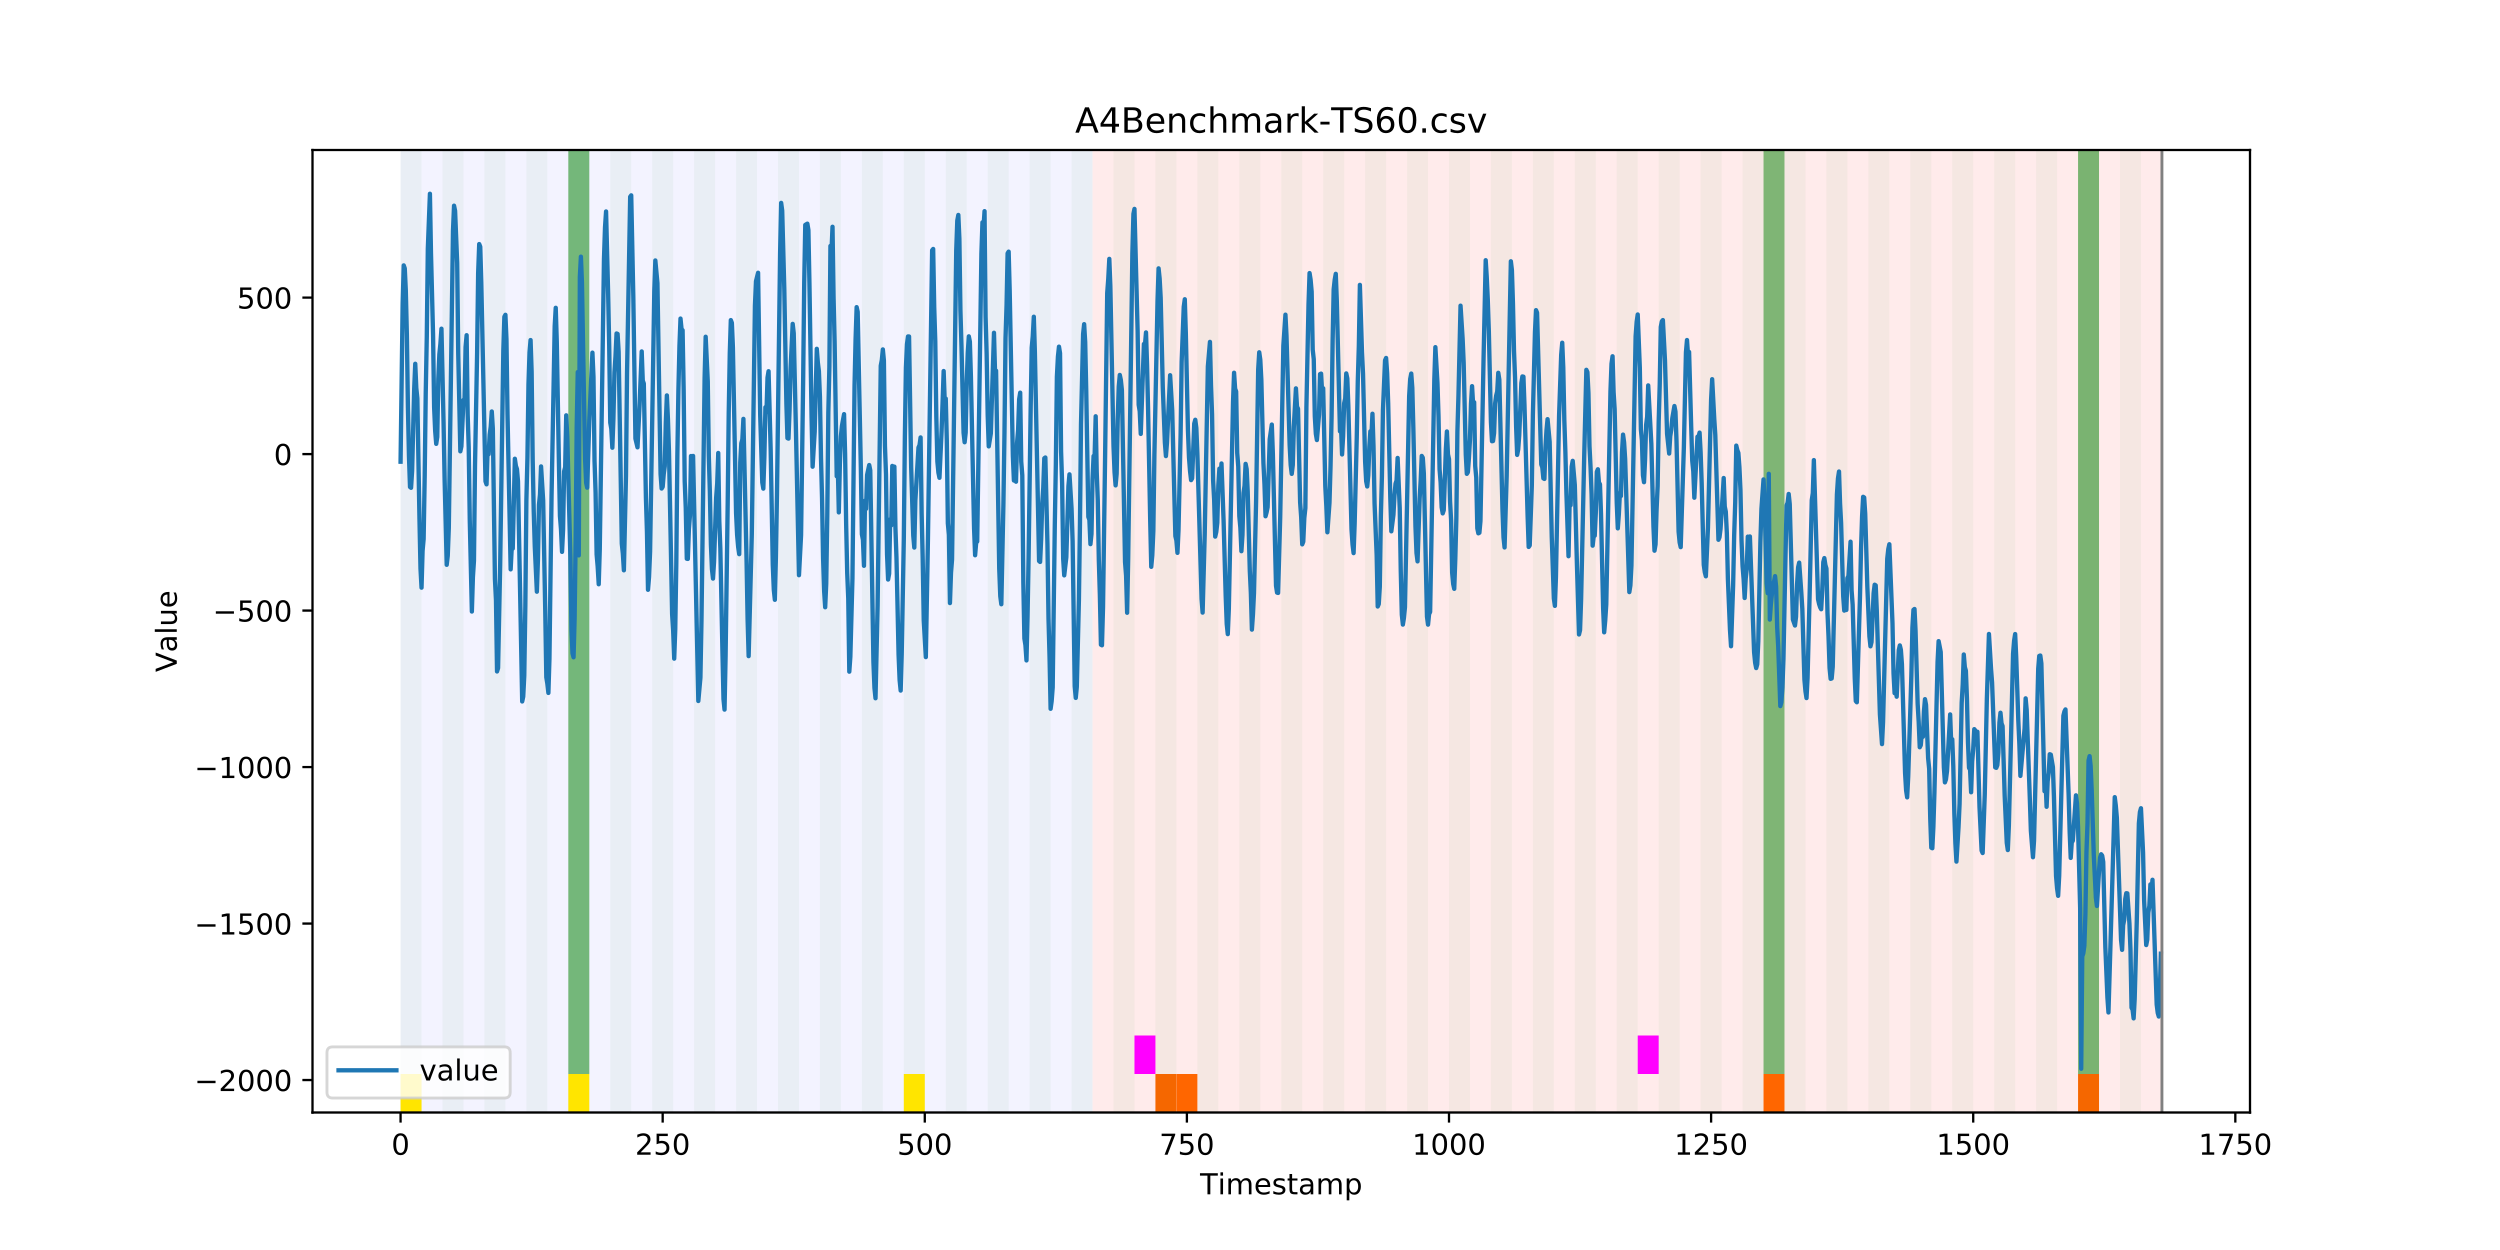 <?xml version="1.0" encoding="utf-8" standalone="no"?>
<!DOCTYPE svg PUBLIC "-//W3C//DTD SVG 1.1//EN"
  "http://www.w3.org/Graphics/SVG/1.1/DTD/svg11.dtd">
<!-- Created with matplotlib (https://matplotlib.org/) -->
<svg height="432pt" version="1.1" viewBox="0 0 864 432" width="864pt" xmlns="http://www.w3.org/2000/svg" xmlns:xlink="http://www.w3.org/1999/xlink">
 <defs>
  <style type="text/css">
*{stroke-linecap:butt;stroke-linejoin:round;}
  </style>
 </defs>
 <g id="figure_1">
  <g id="patch_1">
   <path d="M 0 432 
L 864 432 
L 864 0 
L 0 0 
z
" style="fill:#ffffff;"/>
  </g>
  <g id="axes_1">
   <g id="patch_2">
    <path d="M 108 384.48 
L 777.6 384.48 
L 777.6 51.84 
L 108 51.84 
z
" style="fill:#ffffff;"/>
   </g>
   <g id="patch_3">
    <path clip-path="url(#pae888ecc89)" d="M 138.436 384.48 
L 138.436 51.84 
L 377.579 51.84 
L 377.579 384.48 
z
" style="fill:#0000ff;opacity:0.05;"/>
   </g>
   <g id="patch_4">
    <path clip-path="url(#pae888ecc89)" d="M 377.579 384.48 
L 377.579 51.84 
L 747.164 51.84 
L 747.164 384.48 
z
" style="fill:#ff0000;opacity:0.08;"/>
   </g>
   <g id="patch_5">
    <path clip-path="url(#pae888ecc89)" d="M 138.436 384.48 
L 138.436 51.84 
L 145.683 51.84 
L 145.683 384.48 
z
" style="fill:#008000;opacity:0.04;"/>
   </g>
   <g id="patch_6">
    <path clip-path="url(#pae888ecc89)" d="M 138.436 384.48 
L 138.436 371.174 
L 145.683 371.174 
L 145.683 384.48 
z
" style="fill:#ffe500;"/>
   </g>
   <g id="patch_7">
    <path clip-path="url(#pae888ecc89)" d="M 152.93 384.48 
L 152.93 51.84 
L 160.177 51.84 
L 160.177 384.48 
z
" style="fill:#008000;opacity:0.04;"/>
   </g>
   <g id="patch_8">
    <path clip-path="url(#pae888ecc89)" d="M 399.319 384.48 
L 399.319 371.174 
L 406.566 371.174 
L 406.566 384.48 
z
" style="fill:#ff6600;"/>
   </g>
   <g id="patch_9">
    <path clip-path="url(#pae888ecc89)" d="M 167.423 384.48 
L 167.423 51.84 
L 174.67 51.84 
L 174.67 384.48 
z
" style="fill:#008000;opacity:0.04;"/>
   </g>
   <g id="patch_10">
    <path clip-path="url(#pae888ecc89)" d="M 406.566 384.48 
L 406.566 371.174 
L 413.813 371.174 
L 413.813 384.48 
z
" style="fill:#ff6600;"/>
   </g>
   <g id="patch_11">
    <path clip-path="url(#pae888ecc89)" d="M 181.917 384.48 
L 181.917 51.84 
L 189.164 51.84 
L 189.164 384.48 
z
" style="fill:#008000;opacity:0.04;"/>
   </g>
   <g id="patch_12">
    <path clip-path="url(#pae888ecc89)" d="M 196.41 384.48 
L 196.41 51.84 
L 203.657 51.84 
L 203.657 384.48 
z
" style="fill:#008000;opacity:0.04;"/>
   </g>
   <g id="patch_13">
    <path clip-path="url(#pae888ecc89)" d="M 196.41 371.174 
L 196.41 51.84 
L 203.657 51.84 
L 203.657 371.174 
z
" style="fill:#008000;opacity:0.5;"/>
   </g>
   <g id="patch_14">
    <path clip-path="url(#pae888ecc89)" d="M 196.41 384.48 
L 196.41 371.174 
L 203.657 371.174 
L 203.657 384.48 
z
" style="fill:#ffe500;"/>
   </g>
   <g id="patch_15">
    <path clip-path="url(#pae888ecc89)" d="M 210.904 384.48 
L 210.904 51.84 
L 218.151 51.84 
L 218.151 384.48 
z
" style="fill:#008000;opacity:0.04;"/>
   </g>
   <g id="patch_16">
    <path clip-path="url(#pae888ecc89)" d="M 225.397 384.48 
L 225.397 51.84 
L 232.644 51.84 
L 232.644 384.48 
z
" style="fill:#008000;opacity:0.04;"/>
   </g>
   <g id="patch_17">
    <path clip-path="url(#pae888ecc89)" d="M 239.891 384.48 
L 239.891 51.84 
L 247.138 51.84 
L 247.138 384.48 
z
" style="fill:#008000;opacity:0.04;"/>
   </g>
   <g id="patch_18">
    <path clip-path="url(#pae888ecc89)" d="M 254.384 384.48 
L 254.384 51.84 
L 261.631 51.84 
L 261.631 384.48 
z
" style="fill:#008000;opacity:0.04;"/>
   </g>
   <g id="patch_19">
    <path clip-path="url(#pae888ecc89)" d="M 268.878 384.48 
L 268.878 51.84 
L 276.125 51.84 
L 276.125 384.48 
z
" style="fill:#008000;opacity:0.04;"/>
   </g>
   <g id="patch_20">
    <path clip-path="url(#pae888ecc89)" d="M 283.371 384.48 
L 283.371 51.84 
L 290.618 51.84 
L 290.618 384.48 
z
" style="fill:#008000;opacity:0.04;"/>
   </g>
   <g id="patch_21">
    <path clip-path="url(#pae888ecc89)" d="M 297.865 384.48 
L 297.865 51.84 
L 305.112 51.84 
L 305.112 384.48 
z
" style="fill:#008000;opacity:0.04;"/>
   </g>
   <g id="patch_22">
    <path clip-path="url(#pae888ecc89)" d="M 312.358 384.48 
L 312.358 51.84 
L 319.605 51.84 
L 319.605 384.48 
z
" style="fill:#008000;opacity:0.04;"/>
   </g>
   <g id="patch_23">
    <path clip-path="url(#pae888ecc89)" d="M 312.358 384.48 
L 312.358 371.174 
L 319.605 371.174 
L 319.605 384.48 
z
" style="fill:#ffe500;"/>
   </g>
   <g id="patch_24">
    <path clip-path="url(#pae888ecc89)" d="M 326.852 384.48 
L 326.852 51.84 
L 334.099 51.84 
L 334.099 384.48 
z
" style="fill:#008000;opacity:0.04;"/>
   </g>
   <g id="patch_25">
    <path clip-path="url(#pae888ecc89)" d="M 341.345 384.48 
L 341.345 51.84 
L 348.592 51.84 
L 348.592 384.48 
z
" style="fill:#008000;opacity:0.04;"/>
   </g>
   <g id="patch_26">
    <path clip-path="url(#pae888ecc89)" d="M 355.839 384.48 
L 355.839 51.84 
L 363.086 51.84 
L 363.086 384.48 
z
" style="fill:#008000;opacity:0.04;"/>
   </g>
   <g id="patch_27">
    <path clip-path="url(#pae888ecc89)" d="M 370.332 384.48 
L 370.332 51.84 
L 377.579 51.84 
L 377.579 384.48 
z
" style="fill:#008000;opacity:0.04;"/>
   </g>
   <g id="patch_28">
    <path clip-path="url(#pae888ecc89)" d="M 609.475 384.48 
L 609.475 371.174 
L 616.722 371.174 
L 616.722 384.48 
z
" style="fill:#ff6600;"/>
   </g>
   <g id="patch_29">
    <path clip-path="url(#pae888ecc89)" d="M 384.826 384.48 
L 384.826 51.84 
L 392.073 51.84 
L 392.073 384.48 
z
" style="fill:#008000;opacity:0.04;"/>
   </g>
   <g id="patch_30">
    <path clip-path="url(#pae888ecc89)" d="M 392.073 371.174 
L 392.073 357.869 
L 399.319 357.869 
L 399.319 371.174 
z
" style="fill:#ff00ff;"/>
   </g>
   <g id="patch_31">
    <path clip-path="url(#pae888ecc89)" d="M 399.319 384.48 
L 399.319 51.84 
L 406.566 51.84 
L 406.566 384.48 
z
" style="fill:#008000;opacity:0.04;"/>
   </g>
   <g id="patch_32">
    <path clip-path="url(#pae888ecc89)" d="M 413.813 384.48 
L 413.813 51.84 
L 421.06 51.84 
L 421.06 384.48 
z
" style="fill:#008000;opacity:0.04;"/>
   </g>
   <g id="patch_33">
    <path clip-path="url(#pae888ecc89)" d="M 428.306 384.48 
L 428.306 51.84 
L 435.553 51.84 
L 435.553 384.48 
z
" style="fill:#008000;opacity:0.04;"/>
   </g>
   <g id="patch_34">
    <path clip-path="url(#pae888ecc89)" d="M 442.8 384.48 
L 442.8 51.84 
L 450.047 51.84 
L 450.047 384.48 
z
" style="fill:#008000;opacity:0.04;"/>
   </g>
   <g id="patch_35">
    <path clip-path="url(#pae888ecc89)" d="M 457.294 384.48 
L 457.294 51.84 
L 464.54 51.84 
L 464.54 384.48 
z
" style="fill:#008000;opacity:0.04;"/>
   </g>
   <g id="patch_36">
    <path clip-path="url(#pae888ecc89)" d="M 471.787 384.48 
L 471.787 51.84 
L 479.034 51.84 
L 479.034 384.48 
z
" style="fill:#008000;opacity:0.04;"/>
   </g>
   <g id="patch_37">
    <path clip-path="url(#pae888ecc89)" d="M 718.177 384.48 
L 718.177 371.174 
L 725.423 371.174 
L 725.423 384.48 
z
" style="fill:#ff6600;"/>
   </g>
   <g id="patch_38">
    <path clip-path="url(#pae888ecc89)" d="M 486.281 384.48 
L 486.281 51.84 
L 493.527 51.84 
L 493.527 384.48 
z
" style="fill:#008000;opacity:0.04;"/>
   </g>
   <g id="patch_39">
    <path clip-path="url(#pae888ecc89)" d="M 500.774 384.48 
L 500.774 51.84 
L 508.021 51.84 
L 508.021 384.48 
z
" style="fill:#008000;opacity:0.04;"/>
   </g>
   <g id="patch_40">
    <path clip-path="url(#pae888ecc89)" d="M 515.268 384.48 
L 515.268 51.84 
L 522.514 51.84 
L 522.514 384.48 
z
" style="fill:#008000;opacity:0.04;"/>
   </g>
   <g id="patch_41">
    <path clip-path="url(#pae888ecc89)" d="M 529.761 384.48 
L 529.761 51.84 
L 537.008 51.84 
L 537.008 384.48 
z
" style="fill:#008000;opacity:0.04;"/>
   </g>
   <g id="patch_42">
    <path clip-path="url(#pae888ecc89)" d="M 544.255 384.48 
L 544.255 51.84 
L 551.501 51.84 
L 551.501 384.48 
z
" style="fill:#008000;opacity:0.04;"/>
   </g>
   <g id="patch_43">
    <path clip-path="url(#pae888ecc89)" d="M 558.748 384.48 
L 558.748 51.84 
L 565.995 51.84 
L 565.995 384.48 
z
" style="fill:#008000;opacity:0.04;"/>
   </g>
   <g id="patch_44">
    <path clip-path="url(#pae888ecc89)" d="M 565.995 371.174 
L 565.995 357.869 
L 573.242 357.869 
L 573.242 371.174 
z
" style="fill:#ff00ff;"/>
   </g>
   <g id="patch_45">
    <path clip-path="url(#pae888ecc89)" d="M 573.242 384.48 
L 573.242 51.84 
L 580.488 51.84 
L 580.488 384.48 
z
" style="fill:#008000;opacity:0.04;"/>
   </g>
   <g id="patch_46">
    <path clip-path="url(#pae888ecc89)" d="M 587.735 384.48 
L 587.735 51.84 
L 594.982 51.84 
L 594.982 384.48 
z
" style="fill:#008000;opacity:0.04;"/>
   </g>
   <g id="patch_47">
    <path clip-path="url(#pae888ecc89)" d="M 602.229 384.48 
L 602.229 51.84 
L 609.475 51.84 
L 609.475 384.48 
z
" style="fill:#008000;opacity:0.04;"/>
   </g>
   <g id="patch_48">
    <path clip-path="url(#pae888ecc89)" d="M 609.475 371.174 
L 609.475 51.84 
L 616.722 51.84 
L 616.722 371.174 
z
" style="fill:#008000;opacity:0.5;"/>
   </g>
   <g id="patch_49">
    <path clip-path="url(#pae888ecc89)" d="M 616.722 384.48 
L 616.722 51.84 
L 623.969 51.84 
L 623.969 384.48 
z
" style="fill:#008000;opacity:0.04;"/>
   </g>
   <g id="patch_50">
    <path clip-path="url(#pae888ecc89)" d="M 631.216 384.48 
L 631.216 51.84 
L 638.462 51.84 
L 638.462 384.48 
z
" style="fill:#008000;opacity:0.04;"/>
   </g>
   <g id="patch_51">
    <path clip-path="url(#pae888ecc89)" d="M 645.709 384.48 
L 645.709 51.84 
L 652.956 51.84 
L 652.956 384.48 
z
" style="fill:#008000;opacity:0.04;"/>
   </g>
   <g id="patch_52">
    <path clip-path="url(#pae888ecc89)" d="M 660.203 384.48 
L 660.203 51.84 
L 667.449 51.84 
L 667.449 384.48 
z
" style="fill:#008000;opacity:0.04;"/>
   </g>
   <g id="patch_53">
    <path clip-path="url(#pae888ecc89)" d="M 674.696 384.48 
L 674.696 51.84 
L 681.943 51.84 
L 681.943 384.48 
z
" style="fill:#008000;opacity:0.04;"/>
   </g>
   <g id="patch_54">
    <path clip-path="url(#pae888ecc89)" d="M 689.19 384.48 
L 689.19 51.84 
L 696.436 51.84 
L 696.436 384.48 
z
" style="fill:#008000;opacity:0.04;"/>
   </g>
   <g id="patch_55">
    <path clip-path="url(#pae888ecc89)" d="M 703.683 384.48 
L 703.683 51.84 
L 710.93 51.84 
L 710.93 384.48 
z
" style="fill:#008000;opacity:0.04;"/>
   </g>
   <g id="patch_56">
    <path clip-path="url(#pae888ecc89)" d="M 718.177 384.48 
L 718.177 51.84 
L 725.423 51.84 
L 725.423 384.48 
z
" style="fill:#008000;opacity:0.04;"/>
   </g>
   <g id="patch_57">
    <path clip-path="url(#pae888ecc89)" d="M 718.177 371.174 
L 718.177 51.84 
L 725.423 51.84 
L 725.423 371.174 
z
" style="fill:#008000;opacity:0.5;"/>
   </g>
   <g id="patch_58">
    <path clip-path="url(#pae888ecc89)" d="M 732.67 384.48 
L 732.67 51.84 
L 739.917 51.84 
L 739.917 384.48 
z
" style="fill:#008000;opacity:0.04;"/>
   </g>
   <g id="matplotlib.axis_1">
    <g id="xtick_1">
     <g id="line2d_1">
      <defs>
       <path d="M 0 0 
L 0 3.5 
" id="m618f8e37ed" style="stroke:#000000;stroke-width:0.8;"/>
      </defs>
      <g>
       <use style="stroke:#000000;stroke-width:0.8;" x="138.436" xlink:href="#m618f8e37ed" y="384.48"/>
      </g>
     </g>
     <g id="text_1">
      <!-- 0 -->
      <defs>
       <path d="M 31.781 66.406 
Q 24.172 66.406 20.328 58.906 
Q 16.5 51.422 16.5 36.375 
Q 16.5 21.391 20.328 13.891 
Q 24.172 6.391 31.781 6.391 
Q 39.453 6.391 43.281 13.891 
Q 47.125 21.391 47.125 36.375 
Q 47.125 51.422 43.281 58.906 
Q 39.453 66.406 31.781 66.406 
z
M 31.781 74.219 
Q 44.047 74.219 50.516 64.516 
Q 56.984 54.828 56.984 36.375 
Q 56.984 17.969 50.516 8.266 
Q 44.047 -1.422 31.781 -1.422 
Q 19.531 -1.422 13.062 8.266 
Q 6.594 17.969 6.594 36.375 
Q 6.594 54.828 13.062 64.516 
Q 19.531 74.219 31.781 74.219 
z
" id="DejaVuSans-48"/>
      </defs>
      <g transform="translate(135.255 399.078)scale(0.1 -0.1)">
       <use xlink:href="#DejaVuSans-48"/>
      </g>
     </g>
    </g>
    <g id="xtick_2">
     <g id="line2d_2">
      <g>
       <use style="stroke:#000000;stroke-width:0.8;" x="229.021" xlink:href="#m618f8e37ed" y="384.48"/>
      </g>
     </g>
     <g id="text_2">
      <!-- 250 -->
      <defs>
       <path d="M 19.188 8.297 
L 53.609 8.297 
L 53.609 0 
L 7.328 0 
L 7.328 8.297 
Q 12.938 14.109 22.625 23.891 
Q 32.328 33.688 34.812 36.531 
Q 39.547 41.844 41.422 45.531 
Q 43.312 49.219 43.312 52.781 
Q 43.312 58.594 39.234 62.25 
Q 35.156 65.922 28.609 65.922 
Q 23.969 65.922 18.812 64.312 
Q 13.672 62.703 7.812 59.422 
L 7.812 69.391 
Q 13.766 71.781 18.938 73 
Q 24.125 74.219 28.422 74.219 
Q 39.75 74.219 46.484 68.547 
Q 53.219 62.891 53.219 53.422 
Q 53.219 48.922 51.531 44.891 
Q 49.859 40.875 45.406 35.406 
Q 44.188 33.984 37.641 27.219 
Q 31.109 20.453 19.188 8.297 
z
" id="DejaVuSans-50"/>
       <path d="M 10.797 72.906 
L 49.516 72.906 
L 49.516 64.594 
L 19.828 64.594 
L 19.828 46.734 
Q 21.969 47.469 24.109 47.828 
Q 26.266 48.188 28.422 48.188 
Q 40.625 48.188 47.75 41.5 
Q 54.891 34.812 54.891 23.391 
Q 54.891 11.625 47.562 5.094 
Q 40.234 -1.422 26.906 -1.422 
Q 22.312 -1.422 17.547 -0.641 
Q 12.797 0.141 7.719 1.703 
L 7.719 11.625 
Q 12.109 9.234 16.797 8.062 
Q 21.484 6.891 26.703 6.891 
Q 35.156 6.891 40.078 11.328 
Q 45.016 15.766 45.016 23.391 
Q 45.016 31 40.078 35.438 
Q 35.156 39.891 26.703 39.891 
Q 22.75 39.891 18.812 39.016 
Q 14.891 38.141 10.797 36.281 
z
" id="DejaVuSans-53"/>
      </defs>
      <g transform="translate(219.477 399.078)scale(0.1 -0.1)">
       <use xlink:href="#DejaVuSans-50"/>
       <use x="63.623" xlink:href="#DejaVuSans-53"/>
       <use x="127.246" xlink:href="#DejaVuSans-48"/>
      </g>
     </g>
    </g>
    <g id="xtick_3">
     <g id="line2d_3">
      <g>
       <use style="stroke:#000000;stroke-width:0.8;" x="319.605" xlink:href="#m618f8e37ed" y="384.48"/>
      </g>
     </g>
     <g id="text_3">
      <!-- 500 -->
      <g transform="translate(310.061 399.078)scale(0.1 -0.1)">
       <use xlink:href="#DejaVuSans-53"/>
       <use x="63.623" xlink:href="#DejaVuSans-48"/>
       <use x="127.246" xlink:href="#DejaVuSans-48"/>
      </g>
     </g>
    </g>
    <g id="xtick_4">
     <g id="line2d_4">
      <g>
       <use style="stroke:#000000;stroke-width:0.8;" x="410.19" xlink:href="#m618f8e37ed" y="384.48"/>
      </g>
     </g>
     <g id="text_4">
      <!-- 750 -->
      <defs>
       <path d="M 8.203 72.906 
L 55.078 72.906 
L 55.078 68.703 
L 28.609 0 
L 18.312 0 
L 43.219 64.594 
L 8.203 64.594 
z
" id="DejaVuSans-55"/>
      </defs>
      <g transform="translate(400.646 399.078)scale(0.1 -0.1)">
       <use xlink:href="#DejaVuSans-55"/>
       <use x="63.623" xlink:href="#DejaVuSans-53"/>
       <use x="127.246" xlink:href="#DejaVuSans-48"/>
      </g>
     </g>
    </g>
    <g id="xtick_5">
     <g id="line2d_5">
      <g>
       <use style="stroke:#000000;stroke-width:0.8;" x="500.774" xlink:href="#m618f8e37ed" y="384.48"/>
      </g>
     </g>
     <g id="text_5">
      <!-- 1000 -->
      <defs>
       <path d="M 12.406 8.297 
L 28.516 8.297 
L 28.516 63.922 
L 10.984 60.406 
L 10.984 69.391 
L 28.422 72.906 
L 38.281 72.906 
L 38.281 8.297 
L 54.391 8.297 
L 54.391 0 
L 12.406 0 
z
" id="DejaVuSans-49"/>
      </defs>
      <g transform="translate(488.049 399.078)scale(0.1 -0.1)">
       <use xlink:href="#DejaVuSans-49"/>
       <use x="63.623" xlink:href="#DejaVuSans-48"/>
       <use x="127.246" xlink:href="#DejaVuSans-48"/>
       <use x="190.869" xlink:href="#DejaVuSans-48"/>
      </g>
     </g>
    </g>
    <g id="xtick_6">
     <g id="line2d_6">
      <g>
       <use style="stroke:#000000;stroke-width:0.8;" x="591.358" xlink:href="#m618f8e37ed" y="384.48"/>
      </g>
     </g>
     <g id="text_6">
      <!-- 1250 -->
      <g transform="translate(578.633 399.078)scale(0.1 -0.1)">
       <use xlink:href="#DejaVuSans-49"/>
       <use x="63.623" xlink:href="#DejaVuSans-50"/>
       <use x="127.246" xlink:href="#DejaVuSans-53"/>
       <use x="190.869" xlink:href="#DejaVuSans-48"/>
      </g>
     </g>
    </g>
    <g id="xtick_7">
     <g id="line2d_7">
      <g>
       <use style="stroke:#000000;stroke-width:0.8;" x="681.943" xlink:href="#m618f8e37ed" y="384.48"/>
      </g>
     </g>
     <g id="text_7">
      <!-- 1500 -->
      <g transform="translate(669.218 399.078)scale(0.1 -0.1)">
       <use xlink:href="#DejaVuSans-49"/>
       <use x="63.623" xlink:href="#DejaVuSans-53"/>
       <use x="127.246" xlink:href="#DejaVuSans-48"/>
       <use x="190.869" xlink:href="#DejaVuSans-48"/>
      </g>
     </g>
    </g>
    <g id="xtick_8">
     <g id="line2d_8">
      <g>
       <use style="stroke:#000000;stroke-width:0.8;" x="772.527" xlink:href="#m618f8e37ed" y="384.48"/>
      </g>
     </g>
     <g id="text_8">
      <!-- 1750 -->
      <g transform="translate(759.802 399.078)scale(0.1 -0.1)">
       <use xlink:href="#DejaVuSans-49"/>
       <use x="63.623" xlink:href="#DejaVuSans-55"/>
       <use x="127.246" xlink:href="#DejaVuSans-53"/>
       <use x="190.869" xlink:href="#DejaVuSans-48"/>
      </g>
     </g>
    </g>
    <g id="text_9">
     <!-- Timestamp -->
     <defs>
      <path d="M -0.297 72.906 
L 61.375 72.906 
L 61.375 64.594 
L 35.5 64.594 
L 35.5 0 
L 25.594 0 
L 25.594 64.594 
L -0.297 64.594 
z
" id="DejaVuSans-84"/>
      <path d="M 9.422 54.688 
L 18.406 54.688 
L 18.406 0 
L 9.422 0 
z
M 9.422 75.984 
L 18.406 75.984 
L 18.406 64.594 
L 9.422 64.594 
z
" id="DejaVuSans-105"/>
      <path d="M 52 44.188 
Q 55.375 50.25 60.062 53.125 
Q 64.75 56 71.094 56 
Q 79.641 56 84.281 50.016 
Q 88.922 44.047 88.922 33.016 
L 88.922 0 
L 79.891 0 
L 79.891 32.719 
Q 79.891 40.578 77.094 44.375 
Q 74.312 48.188 68.609 48.188 
Q 61.625 48.188 57.562 43.547 
Q 53.516 38.922 53.516 30.906 
L 53.516 0 
L 44.484 0 
L 44.484 32.719 
Q 44.484 40.625 41.703 44.406 
Q 38.922 48.188 33.109 48.188 
Q 26.219 48.188 22.156 43.531 
Q 18.109 38.875 18.109 30.906 
L 18.109 0 
L 9.078 0 
L 9.078 54.688 
L 18.109 54.688 
L 18.109 46.188 
Q 21.188 51.219 25.484 53.609 
Q 29.781 56 35.688 56 
Q 41.656 56 45.828 52.969 
Q 50 49.953 52 44.188 
z
" id="DejaVuSans-109"/>
      <path d="M 56.203 29.594 
L 56.203 25.203 
L 14.891 25.203 
Q 15.484 15.922 20.484 11.062 
Q 25.484 6.203 34.422 6.203 
Q 39.594 6.203 44.453 7.469 
Q 49.312 8.734 54.109 11.281 
L 54.109 2.781 
Q 49.266 0.734 44.188 -0.344 
Q 39.109 -1.422 33.891 -1.422 
Q 20.797 -1.422 13.156 6.188 
Q 5.516 13.812 5.516 26.812 
Q 5.516 40.234 12.766 48.109 
Q 20.016 56 32.328 56 
Q 43.359 56 49.781 48.891 
Q 56.203 41.797 56.203 29.594 
z
M 47.219 32.234 
Q 47.125 39.594 43.094 43.984 
Q 39.062 48.391 32.422 48.391 
Q 24.906 48.391 20.391 44.141 
Q 15.875 39.891 15.188 32.172 
z
" id="DejaVuSans-101"/>
      <path d="M 44.281 53.078 
L 44.281 44.578 
Q 40.484 46.531 36.375 47.5 
Q 32.281 48.484 27.875 48.484 
Q 21.188 48.484 17.844 46.438 
Q 14.5 44.391 14.5 40.281 
Q 14.5 37.156 16.891 35.375 
Q 19.281 33.594 26.516 31.984 
L 29.594 31.297 
Q 39.156 29.25 43.188 25.516 
Q 47.219 21.781 47.219 15.094 
Q 47.219 7.469 41.188 3.016 
Q 35.156 -1.422 24.609 -1.422 
Q 20.219 -1.422 15.453 -0.562 
Q 10.688 0.297 5.422 2 
L 5.422 11.281 
Q 10.406 8.688 15.234 7.391 
Q 20.062 6.109 24.812 6.109 
Q 31.156 6.109 34.562 8.281 
Q 37.984 10.453 37.984 14.406 
Q 37.984 18.062 35.516 20.016 
Q 33.062 21.969 24.703 23.781 
L 21.578 24.516 
Q 13.234 26.266 9.516 29.906 
Q 5.812 33.547 5.812 39.891 
Q 5.812 47.609 11.281 51.797 
Q 16.75 56 26.812 56 
Q 31.781 56 36.172 55.266 
Q 40.578 54.547 44.281 53.078 
z
" id="DejaVuSans-115"/>
      <path d="M 18.312 70.219 
L 18.312 54.688 
L 36.812 54.688 
L 36.812 47.703 
L 18.312 47.703 
L 18.312 18.016 
Q 18.312 11.328 20.141 9.422 
Q 21.969 7.516 27.594 7.516 
L 36.812 7.516 
L 36.812 0 
L 27.594 0 
Q 17.188 0 13.234 3.875 
Q 9.281 7.766 9.281 18.016 
L 9.281 47.703 
L 2.688 47.703 
L 2.688 54.688 
L 9.281 54.688 
L 9.281 70.219 
z
" id="DejaVuSans-116"/>
      <path d="M 34.281 27.484 
Q 23.391 27.484 19.188 25 
Q 14.984 22.516 14.984 16.5 
Q 14.984 11.719 18.141 8.906 
Q 21.297 6.109 26.703 6.109 
Q 34.188 6.109 38.703 11.406 
Q 43.219 16.703 43.219 25.484 
L 43.219 27.484 
z
M 52.203 31.203 
L 52.203 0 
L 43.219 0 
L 43.219 8.297 
Q 40.141 3.328 35.547 0.953 
Q 30.953 -1.422 24.312 -1.422 
Q 15.922 -1.422 10.953 3.297 
Q 6 8.016 6 15.922 
Q 6 25.141 12.172 29.828 
Q 18.359 34.516 30.609 34.516 
L 43.219 34.516 
L 43.219 35.406 
Q 43.219 41.609 39.141 45 
Q 35.062 48.391 27.688 48.391 
Q 23 48.391 18.547 47.266 
Q 14.109 46.141 10.016 43.891 
L 10.016 52.203 
Q 14.938 54.109 19.578 55.047 
Q 24.219 56 28.609 56 
Q 40.484 56 46.344 49.844 
Q 52.203 43.703 52.203 31.203 
z
" id="DejaVuSans-97"/>
      <path d="M 18.109 8.203 
L 18.109 -20.797 
L 9.078 -20.797 
L 9.078 54.688 
L 18.109 54.688 
L 18.109 46.391 
Q 20.953 51.266 25.266 53.625 
Q 29.594 56 35.594 56 
Q 45.562 56 51.781 48.094 
Q 58.016 40.188 58.016 27.297 
Q 58.016 14.406 51.781 6.484 
Q 45.562 -1.422 35.594 -1.422 
Q 29.594 -1.422 25.266 0.953 
Q 20.953 3.328 18.109 8.203 
z
M 48.688 27.297 
Q 48.688 37.203 44.609 42.844 
Q 40.531 48.484 33.406 48.484 
Q 26.266 48.484 22.188 42.844 
Q 18.109 37.203 18.109 27.297 
Q 18.109 17.391 22.188 11.75 
Q 26.266 6.109 33.406 6.109 
Q 40.531 6.109 44.609 11.75 
Q 48.688 17.391 48.688 27.297 
z
" id="DejaVuSans-112"/>
     </defs>
     <g transform="translate(414.739 412.757)scale(0.1 -0.1)">
      <use xlink:href="#DejaVuSans-84"/>
      <use x="61.037" xlink:href="#DejaVuSans-105"/>
      <use x="88.82" xlink:href="#DejaVuSans-109"/>
      <use x="186.232" xlink:href="#DejaVuSans-101"/>
      <use x="247.756" xlink:href="#DejaVuSans-115"/>
      <use x="299.855" xlink:href="#DejaVuSans-116"/>
      <use x="339.064" xlink:href="#DejaVuSans-97"/>
      <use x="400.344" xlink:href="#DejaVuSans-109"/>
      <use x="497.756" xlink:href="#DejaVuSans-112"/>
     </g>
    </g>
   </g>
   <g id="matplotlib.axis_2">
    <g id="ytick_1">
     <g id="line2d_9">
      <defs>
       <path d="M 0 0 
L -3.5 0 
" id="m20670a1e0a" style="stroke:#000000;stroke-width:0.8;"/>
      </defs>
      <g>
       <use style="stroke:#000000;stroke-width:0.8;" x="108" xlink:href="#m20670a1e0a" y="373.264"/>
      </g>
     </g>
     <g id="text_10">
      <!-- −2000 -->
      <defs>
       <path d="M 10.594 35.5 
L 73.188 35.5 
L 73.188 27.203 
L 10.594 27.203 
z
" id="DejaVuSans-8722"/>
      </defs>
      <g transform="translate(67.17 377.063)scale(0.1 -0.1)">
       <use xlink:href="#DejaVuSans-8722"/>
       <use x="83.789" xlink:href="#DejaVuSans-50"/>
       <use x="147.412" xlink:href="#DejaVuSans-48"/>
       <use x="211.035" xlink:href="#DejaVuSans-48"/>
       <use x="274.658" xlink:href="#DejaVuSans-48"/>
      </g>
     </g>
    </g>
    <g id="ytick_2">
     <g id="line2d_10">
      <g>
       <use style="stroke:#000000;stroke-width:0.8;" x="108" xlink:href="#m20670a1e0a" y="319.18"/>
      </g>
     </g>
     <g id="text_11">
      <!-- −1500 -->
      <g transform="translate(67.17 322.98)scale(0.1 -0.1)">
       <use xlink:href="#DejaVuSans-8722"/>
       <use x="83.789" xlink:href="#DejaVuSans-49"/>
       <use x="147.412" xlink:href="#DejaVuSans-53"/>
       <use x="211.035" xlink:href="#DejaVuSans-48"/>
       <use x="274.658" xlink:href="#DejaVuSans-48"/>
      </g>
     </g>
    </g>
    <g id="ytick_3">
     <g id="line2d_11">
      <g>
       <use style="stroke:#000000;stroke-width:0.8;" x="108" xlink:href="#m20670a1e0a" y="265.097"/>
      </g>
     </g>
     <g id="text_12">
      <!-- −1000 -->
      <g transform="translate(67.17 268.896)scale(0.1 -0.1)">
       <use xlink:href="#DejaVuSans-8722"/>
       <use x="83.789" xlink:href="#DejaVuSans-49"/>
       <use x="147.412" xlink:href="#DejaVuSans-48"/>
       <use x="211.035" xlink:href="#DejaVuSans-48"/>
       <use x="274.658" xlink:href="#DejaVuSans-48"/>
      </g>
     </g>
    </g>
    <g id="ytick_4">
     <g id="line2d_12">
      <g>
       <use style="stroke:#000000;stroke-width:0.8;" x="108" xlink:href="#m20670a1e0a" y="211.013"/>
      </g>
     </g>
     <g id="text_13">
      <!-- −500 -->
      <g transform="translate(73.533 214.813)scale(0.1 -0.1)">
       <use xlink:href="#DejaVuSans-8722"/>
       <use x="83.789" xlink:href="#DejaVuSans-53"/>
       <use x="147.412" xlink:href="#DejaVuSans-48"/>
       <use x="211.035" xlink:href="#DejaVuSans-48"/>
      </g>
     </g>
    </g>
    <g id="ytick_5">
     <g id="line2d_13">
      <g>
       <use style="stroke:#000000;stroke-width:0.8;" x="108" xlink:href="#m20670a1e0a" y="156.93"/>
      </g>
     </g>
     <g id="text_14">
      <!-- 0 -->
      <g transform="translate(94.638 160.729)scale(0.1 -0.1)">
       <use xlink:href="#DejaVuSans-48"/>
      </g>
     </g>
    </g>
    <g id="ytick_6">
     <g id="line2d_14">
      <g>
       <use style="stroke:#000000;stroke-width:0.8;" x="108" xlink:href="#m20670a1e0a" y="102.847"/>
      </g>
     </g>
     <g id="text_15">
      <!-- 500 -->
      <g transform="translate(81.912 106.646)scale(0.1 -0.1)">
       <use xlink:href="#DejaVuSans-53"/>
       <use x="63.623" xlink:href="#DejaVuSans-48"/>
       <use x="127.246" xlink:href="#DejaVuSans-48"/>
      </g>
     </g>
    </g>
    <g id="text_16">
     <!-- Value -->
     <defs>
      <path d="M 28.609 0 
L 0.781 72.906 
L 11.078 72.906 
L 34.188 11.531 
L 57.328 72.906 
L 67.578 72.906 
L 39.797 0 
z
" id="DejaVuSans-86"/>
      <path d="M 9.422 75.984 
L 18.406 75.984 
L 18.406 0 
L 9.422 0 
z
" id="DejaVuSans-108"/>
      <path d="M 8.5 21.578 
L 8.5 54.688 
L 17.484 54.688 
L 17.484 21.922 
Q 17.484 14.156 20.5 10.266 
Q 23.531 6.391 29.594 6.391 
Q 36.859 6.391 41.078 11.031 
Q 45.312 15.672 45.312 23.688 
L 45.312 54.688 
L 54.297 54.688 
L 54.297 0 
L 45.312 0 
L 45.312 8.406 
Q 42.047 3.422 37.719 1 
Q 33.406 -1.422 27.688 -1.422 
Q 18.266 -1.422 13.375 4.438 
Q 8.5 10.297 8.5 21.578 
z
M 31.109 56 
z
" id="DejaVuSans-117"/>
     </defs>
     <g transform="translate(61.091 232.273)rotate(-90)scale(0.1 -0.1)">
      <use xlink:href="#DejaVuSans-86"/>
      <use x="68.299" xlink:href="#DejaVuSans-97"/>
      <use x="129.578" xlink:href="#DejaVuSans-108"/>
      <use x="157.361" xlink:href="#DejaVuSans-117"/>
      <use x="220.74" xlink:href="#DejaVuSans-101"/>
     </g>
    </g>
   </g>
   <g id="line2d_15">
    <path clip-path="url(#pae888ecc89)" d="M 138.436 159.558 
L 139.161 104.949 
L 139.523 91.718 
L 139.886 92.762 
L 140.248 100.413 
L 140.61 115.598 
L 140.973 140.562 
L 141.335 157.647 
L 141.697 168.298 
L 142.06 168.587 
L 142.422 162.79 
L 143.147 134.334 
L 143.509 125.723 
L 143.871 134.105 
L 144.234 137.686 
L 144.958 178.935 
L 145.321 196.492 
L 145.683 203.099 
L 146.045 190.345 
L 146.408 186.289 
L 146.77 164.818 
L 147.132 135.82 
L 147.495 116.377 
L 147.857 85.865 
L 148.582 66.96 
L 148.944 87.276 
L 149.669 115.816 
L 150.031 140.723 
L 150.394 148.927 
L 150.756 153.395 
L 151.118 151.005 
L 151.481 130.918 
L 151.843 122.44 
L 152.205 118.842 
L 152.568 113.595 
L 153.292 145.99 
L 153.655 165.496 
L 154.379 195.198 
L 154.742 192.042 
L 155.104 182.494 
L 156.553 79.71 
L 156.916 71.083 
L 157.278 72.864 
L 158.003 90.908 
L 158.365 122.146 
L 159.09 155.981 
L 159.452 154.277 
L 160.177 138.222 
L 160.539 138.29 
L 160.901 119.938 
L 161.264 115.842 
L 161.626 143.146 
L 161.988 154.69 
L 162.351 179.874 
L 163.075 211.35 
L 163.438 199.442 
L 163.8 193.813 
L 164.162 160.889 
L 164.887 122.085 
L 165.249 94.338 
L 165.612 84.35 
L 165.974 85.261 
L 166.336 97.781 
L 167.786 166.356 
L 168.148 167.391 
L 168.51 155.458 
L 168.873 156.985 
L 169.235 150.236 
L 169.597 147.483 
L 169.96 142.205 
L 170.322 148.114 
L 171.047 200.081 
L 171.409 207.437 
L 171.771 232.06 
L 172.134 230.866 
L 172.858 195.325 
L 173.945 121.198 
L 174.308 109.472 
L 174.67 108.798 
L 175.032 117.243 
L 175.395 143.128 
L 176.482 196.775 
L 176.844 189.486 
L 177.206 189.588 
L 177.931 158.54 
L 178.294 161.036 
L 178.656 162.112 
L 179.018 166.329 
L 180.468 242.429 
L 180.83 240.756 
L 181.192 233.482 
L 181.555 209.543 
L 181.917 172.847 
L 182.279 158.204 
L 182.642 132.811 
L 183.004 121.778 
L 183.366 117.522 
L 183.729 128.377 
L 184.091 158.623 
L 184.453 176.549 
L 184.816 188.769 
L 185.54 204.492 
L 185.903 193.552 
L 186.265 174.463 
L 186.627 170.926 
L 186.99 161.194 
L 187.714 172.915 
L 188.439 211.217 
L 188.801 234.061 
L 189.164 236.271 
L 189.526 239.48 
L 189.888 227.693 
L 190.613 171.516 
L 191.7 112.765 
L 192.062 106.374 
L 192.425 118.204 
L 193.149 159.328 
L 193.512 178.271 
L 193.874 182.861 
L 194.236 190.726 
L 194.599 183.16 
L 194.961 162.902 
L 195.323 161.495 
L 195.686 143.534 
L 196.048 150.987 
L 197.135 192.855 
L 197.497 217.56 
L 197.86 225.786 
L 198.222 227.16 
L 198.584 213.87 
L 198.947 186.231 
L 199.309 147.548 
L 199.671 128.59 
L 200.034 191.934 
L 200.396 95.666 
L 200.758 88.698 
L 201.121 97.575 
L 202.208 158.717 
L 202.57 166.851 
L 202.932 168.542 
L 203.657 145.513 
L 204.382 129.515 
L 204.744 121.874 
L 205.106 130.222 
L 205.469 159.273 
L 205.831 170.129 
L 206.194 191.618 
L 206.556 195.783 
L 206.918 201.921 
L 207.281 189.856 
L 208.73 89.527 
L 209.092 78.559 
L 209.455 73.079 
L 210.179 101.673 
L 210.542 119.715 
L 210.904 146.083 
L 211.266 148.179 
L 211.629 154.734 
L 211.991 144.839 
L 212.353 128.811 
L 212.716 123.152 
L 213.078 115.251 
L 213.44 115.404 
L 213.803 121.69 
L 214.89 187.864 
L 215.252 191.308 
L 215.614 197.097 
L 216.339 164.487 
L 216.701 128.963 
L 217.788 68.011 
L 218.151 67.514 
L 218.875 102.66 
L 219.6 151.585 
L 220.325 154.603 
L 221.049 139.675 
L 221.774 121.454 
L 222.136 131.515 
L 222.499 132.556 
L 223.223 171.882 
L 223.586 183.835 
L 223.948 203.833 
L 224.31 199.403 
L 224.673 190.628 
L 226.122 100.534 
L 226.484 90.011 
L 227.209 97.864 
L 228.296 163.837 
L 228.658 168.842 
L 229.021 168.257 
L 229.383 163.849 
L 229.745 161.062 
L 230.108 145.992 
L 230.47 136.654 
L 230.832 144.75 
L 231.195 155.956 
L 232.282 212.214 
L 232.644 218.005 
L 233.006 227.628 
L 233.369 217.475 
L 233.731 194.761 
L 234.094 157.324 
L 234.456 134.871 
L 234.818 119.549 
L 235.181 110.097 
L 235.543 113.757 
L 235.905 114.118 
L 236.268 134.445 
L 236.63 166.247 
L 236.992 175.448 
L 237.355 193.098 
L 237.717 193.159 
L 238.079 182.919 
L 238.442 178.196 
L 238.804 157.605 
L 239.166 160.811 
L 239.529 157.57 
L 241.34 242.264 
L 242.065 234.183 
L 242.427 214.728 
L 243.514 130.522 
L 243.877 116.379 
L 244.601 131.798 
L 244.964 157.568 
L 245.326 169.928 
L 245.688 188.128 
L 246.051 196.716 
L 246.413 199.961 
L 246.775 194.193 
L 247.5 172.029 
L 247.862 167.155 
L 248.225 156.549 
L 248.587 180.019 
L 248.949 189.545 
L 249.674 225.265 
L 250.036 241.593 
L 250.399 245.242 
L 250.761 226.981 
L 251.486 174.276 
L 251.848 142.592 
L 252.21 122.119 
L 252.573 110.63 
L 252.935 111.598 
L 253.297 120.124 
L 254.384 177.309 
L 254.747 184.849 
L 255.109 189.028 
L 255.471 191.517 
L 255.834 159.827 
L 256.196 153.197 
L 256.558 151.88 
L 256.921 144.762 
L 258.008 193.61 
L 258.37 214.082 
L 258.732 226.764 
L 259.819 184.721 
L 260.906 105.572 
L 261.269 97.193 
L 261.994 94.268 
L 262.718 143.377 
L 263.443 166.732 
L 263.805 168.871 
L 264.168 157.865 
L 264.53 140.74 
L 264.892 142.474 
L 265.255 130.497 
L 265.617 128.291 
L 266.342 155.392 
L 267.066 195.116 
L 267.429 203.874 
L 267.791 207.296 
L 268.153 192.545 
L 268.516 171.048 
L 269.603 87.345 
L 269.965 70.117 
L 270.327 72.795 
L 271.052 99.806 
L 271.777 139.587 
L 272.139 151.413 
L 272.501 151.586 
L 272.864 141.9 
L 273.226 127.465 
L 273.951 111.934 
L 274.313 115.168 
L 275.038 147.04 
L 276.125 198.794 
L 276.849 184.95 
L 277.574 130.96 
L 277.936 97.706 
L 278.299 77.729 
L 279.023 77.298 
L 279.386 79.529 
L 279.748 98.272 
L 280.473 143.954 
L 280.835 161.29 
L 281.56 149.194 
L 282.284 120.549 
L 282.647 125.304 
L 283.009 128.259 
L 283.371 137.166 
L 283.734 158.249 
L 284.096 172.103 
L 284.458 192.911 
L 284.821 204.269 
L 285.183 209.871 
L 285.545 201.641 
L 285.908 178.001 
L 286.27 142.537 
L 286.632 126.862 
L 286.995 84.997 
L 287.357 86.948 
L 287.719 78.373 
L 288.082 102.822 
L 288.444 118.151 
L 289.169 164.604 
L 289.531 160.472 
L 289.894 177.083 
L 290.256 160.454 
L 290.618 150.771 
L 290.981 147.155 
L 291.705 143.129 
L 292.068 156.818 
L 292.43 181.137 
L 292.792 197.973 
L 293.155 206.85 
L 293.517 232.134 
L 293.879 226.99 
L 294.604 200.002 
L 295.329 133.221 
L 295.691 117.167 
L 296.053 106.149 
L 296.416 107.777 
L 297.503 161.605 
L 297.865 184.596 
L 298.227 186.533 
L 298.59 195.543 
L 298.952 173.041 
L 299.314 175.85 
L 299.677 164.114 
L 300.401 160.72 
L 300.764 162.564 
L 301.851 228.691 
L 302.213 237.743 
L 302.575 241.322 
L 303.3 209.343 
L 304.387 126.393 
L 304.749 124.496 
L 305.112 120.761 
L 305.474 124.581 
L 305.836 153.993 
L 306.199 164.031 
L 306.561 191.547 
L 306.923 200.289 
L 307.286 198.25 
L 307.648 179.498 
L 308.01 181.576 
L 308.373 161.021 
L 308.735 168.575 
L 309.097 161.263 
L 309.46 182.507 
L 309.822 192.796 
L 310.547 226.229 
L 310.909 235.036 
L 311.271 238.663 
L 311.634 226.072 
L 312.358 186.167 
L 312.721 150.864 
L 313.083 127.096 
L 313.445 118.97 
L 313.808 116.278 
L 314.17 116.288 
L 314.895 161.464 
L 315.619 185.093 
L 315.982 189.237 
L 316.344 172.976 
L 317.431 154.656 
L 317.794 153.833 
L 318.156 151.179 
L 318.518 177.453 
L 318.881 192.947 
L 319.243 214.372 
L 319.968 227.094 
L 320.692 186.448 
L 322.142 86.503 
L 322.504 86.043 
L 322.866 106.148 
L 323.229 117.88 
L 323.591 144.075 
L 323.953 159.481 
L 324.316 163.343 
L 324.678 165.128 
L 325.403 149.19 
L 326.127 128.23 
L 326.49 138.549 
L 326.852 137.745 
L 327.214 152.291 
L 327.577 180.861 
L 327.939 184.829 
L 328.301 208.425 
L 328.664 197.975 
L 329.026 193.375 
L 330.475 86.485 
L 330.838 76.239 
L 331.2 74.286 
L 331.562 82.516 
L 331.925 107.348 
L 332.287 119.735 
L 333.012 149.586 
L 333.374 152.841 
L 333.736 149.518 
L 334.099 132.395 
L 334.461 121.876 
L 334.823 116.241 
L 335.186 118.083 
L 335.548 130.201 
L 336.635 182.549 
L 336.997 191.894 
L 337.36 187.592 
L 337.722 187.138 
L 338.447 137.769 
L 339.171 87.605 
L 339.534 76.846 
L 339.896 78.653 
L 340.258 72.976 
L 340.621 109.526 
L 340.983 122.292 
L 341.345 143.485 
L 341.708 154.276 
L 342.432 149.803 
L 343.519 115.007 
L 343.882 128.442 
L 344.244 128.113 
L 345.331 196.507 
L 345.694 206.032 
L 346.056 208.832 
L 346.781 174.067 
L 347.143 149.846 
L 347.505 116.88 
L 347.868 105.448 
L 348.23 87.533 
L 348.592 86.969 
L 348.955 100.65 
L 350.042 157.58 
L 350.404 166.066 
L 350.766 165.062 
L 351.129 166.479 
L 351.491 153.139 
L 351.853 148.706 
L 352.216 138.013 
L 352.578 135.699 
L 352.94 159.545 
L 353.303 164.274 
L 353.665 201.58 
L 354.027 220.645 
L 354.39 222.951 
L 354.752 228.243 
L 355.114 213.343 
L 355.477 192.879 
L 356.201 140.839 
L 356.564 120.132 
L 356.926 116.214 
L 357.288 109.459 
L 357.651 121.567 
L 359.1 193.89 
L 359.462 194.209 
L 359.825 186.265 
L 360.187 174.177 
L 360.549 168.596 
L 360.912 158.373 
L 361.274 158.113 
L 361.999 188.167 
L 362.361 213.752 
L 362.723 227.079 
L 363.086 244.959 
L 363.448 242.354 
L 363.81 237.566 
L 364.535 181.564 
L 364.897 160.459 
L 365.26 130.202 
L 365.622 123.212 
L 365.984 119.802 
L 366.347 122.076 
L 366.709 155.97 
L 367.071 167.098 
L 367.434 193.142 
L 367.796 198.846 
L 368.521 192.574 
L 369.245 168.037 
L 369.608 163.93 
L 370.332 175.818 
L 370.695 187.054 
L 371.419 237.171 
L 371.782 241.194 
L 372.144 237.374 
L 372.869 207.497 
L 373.231 181.318 
L 373.594 146.491 
L 374.318 115.455 
L 374.681 112.034 
L 375.043 118.258 
L 375.405 135.152 
L 376.13 178.643 
L 376.492 179.622 
L 376.855 188.053 
L 377.217 184.518 
L 377.579 165.702 
L 377.942 157.613 
L 378.304 157.224 
L 378.666 143.866 
L 379.029 163.165 
L 379.391 172.854 
L 379.753 193.604 
L 380.116 205.769 
L 380.478 222.819 
L 380.84 223.012 
L 381.203 209.967 
L 381.927 157.402 
L 382.652 101.283 
L 383.014 96.38 
L 383.377 89.464 
L 383.739 98.873 
L 384.826 154.117 
L 385.188 163.161 
L 385.551 167.754 
L 385.913 163.755 
L 386.275 145.149 
L 386.638 133.627 
L 387 129.578 
L 387.362 131.339 
L 387.725 134.809 
L 388.812 194.22 
L 389.174 198.935 
L 389.536 211.771 
L 389.899 193.135 
L 391.348 87.453 
L 391.71 73.939 
L 392.073 72.2 
L 393.16 114.38 
L 393.522 139.891 
L 393.884 142.128 
L 394.247 149.957 
L 395.334 118.88 
L 395.696 119.31 
L 396.058 114.882 
L 396.421 126.049 
L 396.783 141.654 
L 397.508 179.837 
L 397.87 195.894 
L 398.232 191.929 
L 398.595 183.495 
L 398.957 157.252 
L 400.044 103.851 
L 400.406 92.75 
L 400.769 96.253 
L 401.131 102.917 
L 401.856 133.724 
L 402.581 152.933 
L 402.943 157.623 
L 403.305 153.039 
L 404.392 129.673 
L 405.117 141.882 
L 406.204 185.269 
L 406.566 186.778 
L 406.929 191.068 
L 407.291 183.262 
L 408.016 150.175 
L 408.378 125.057 
L 409.103 106.023 
L 409.465 103.419 
L 409.827 115.382 
L 410.552 148.689 
L 410.914 158.064 
L 411.277 162.819 
L 411.639 165.933 
L 412.001 165.338 
L 412.726 146.401 
L 413.088 145.072 
L 413.451 147.889 
L 413.813 156.817 
L 415.262 206.939 
L 415.625 211.717 
L 416.349 184.629 
L 417.436 126.634 
L 418.161 118.157 
L 418.523 133.18 
L 418.886 143.201 
L 419.248 165.943 
L 419.61 172.71 
L 419.973 185.452 
L 420.335 183.885 
L 420.697 180.701 
L 421.06 167.74 
L 421.422 161.965 
L 421.784 165.371 
L 422.147 160.177 
L 422.871 179.929 
L 423.596 205.864 
L 423.958 215.64 
L 424.321 219.156 
L 424.683 210.457 
L 426.132 138.956 
L 426.495 128.82 
L 426.857 134.354 
L 427.219 135.299 
L 427.582 156.543 
L 427.944 161.281 
L 428.306 178.358 
L 428.669 182.406 
L 429.031 190.497 
L 429.394 184.855 
L 429.756 170.394 
L 430.118 167.873 
L 430.481 160.308 
L 430.843 162.127 
L 431.205 169.885 
L 431.93 197.224 
L 432.292 204.86 
L 432.655 217.598 
L 433.017 212.463 
L 433.379 204.933 
L 434.104 173.319 
L 434.829 127.677 
L 435.191 121.752 
L 435.553 124.308 
L 435.916 131.204 
L 436.64 160.115 
L 437.003 167.41 
L 437.365 178.424 
L 437.727 177.075 
L 438.09 175.284 
L 438.814 151.805 
L 439.539 146.73 
L 439.901 156.892 
L 440.988 202.427 
L 441.351 204.807 
L 441.713 204.923 
L 442.438 178.76 
L 443.525 119.475 
L 444.249 108.746 
L 444.612 116.047 
L 445.699 153.712 
L 446.061 160.71 
L 446.423 163.769 
L 446.786 160.702 
L 447.148 147.452 
L 447.873 134.223 
L 448.235 140.522 
L 448.597 141.265 
L 449.322 173.606 
L 449.684 178.672 
L 450.047 188.133 
L 450.409 187.207 
L 450.771 179.034 
L 451.134 175.606 
L 451.496 140.62 
L 452.221 105.26 
L 452.583 94.377 
L 452.945 96.677 
L 453.308 100.805 
L 453.67 120.841 
L 454.032 124.148 
L 454.395 143.83 
L 454.757 149.948 
L 455.119 152.081 
L 455.844 143.359 
L 456.206 129.289 
L 456.569 129.128 
L 456.931 135.607 
L 457.294 134.188 
L 458.018 167.981 
L 458.381 174.879 
L 458.743 183.959 
L 459.468 173.777 
L 459.83 161.211 
L 460.192 144.206 
L 460.555 117.852 
L 460.917 100.003 
L 461.279 96.676 
L 461.642 94.641 
L 462.004 104.097 
L 463.091 149.071 
L 463.453 147.328 
L 463.816 157.058 
L 464.178 150.806 
L 464.54 139.387 
L 464.903 137.738 
L 465.265 129.053 
L 465.627 130.786 
L 465.99 140.402 
L 467.077 182.895 
L 467.439 188.213 
L 467.801 191.153 
L 468.164 181.121 
L 468.888 151.446 
L 469.251 131.782 
L 469.613 119.581 
L 469.975 98.451 
L 470.7 121.677 
L 471.062 129.21 
L 471.787 159.498 
L 472.149 166.306 
L 472.512 168.129 
L 472.874 164.318 
L 473.236 154.621 
L 473.599 149.067 
L 473.961 150.694 
L 474.323 142.987 
L 474.686 154.305 
L 475.048 174.039 
L 475.773 191.788 
L 476.135 209.608 
L 476.497 208.772 
L 476.86 202.777 
L 477.222 178.401 
L 477.584 164.828 
L 477.947 141.723 
L 478.671 124.547 
L 479.034 123.715 
L 479.396 128.987 
L 479.758 139.443 
L 480.483 171.855 
L 480.845 183.628 
L 481.57 177.925 
L 481.932 171.254 
L 482.295 167.154 
L 482.657 166.083 
L 483.019 158.266 
L 483.744 175.587 
L 484.106 197.505 
L 484.469 212.406 
L 484.831 215.864 
L 485.194 213.597 
L 485.556 209.858 
L 487.005 136.907 
L 487.368 130.987 
L 487.73 129.103 
L 488.092 134.024 
L 488.455 148.109 
L 489.179 181.851 
L 489.542 191.116 
L 489.904 194.017 
L 490.629 172.224 
L 490.991 166.034 
L 491.353 157.565 
L 491.716 158.19 
L 492.078 163.66 
L 493.165 213.095 
L 493.527 215.875 
L 493.89 212.228 
L 494.252 211.495 
L 494.977 171.077 
L 495.701 131.1 
L 496.064 119.976 
L 496.788 132.437 
L 497.151 143.932 
L 497.513 162.162 
L 497.875 166.672 
L 498.238 175.342 
L 498.6 177.429 
L 498.962 176.324 
L 499.687 155.296 
L 500.049 149.113 
L 500.412 157.013 
L 500.774 158.668 
L 501.136 173.307 
L 501.499 179.819 
L 501.861 197.931 
L 502.223 201.843 
L 502.586 203.498 
L 502.948 193.256 
L 503.31 179.401 
L 503.673 149.258 
L 504.035 136.999 
L 504.76 105.632 
L 505.484 117.094 
L 505.847 125.455 
L 506.571 157.055 
L 506.934 163.761 
L 507.296 163.205 
L 507.658 158.365 
L 508.021 151.837 
L 508.383 139.541 
L 508.745 133.459 
L 509.108 139.787 
L 509.47 139.011 
L 509.832 161.078 
L 510.195 165.081 
L 510.557 182.581 
L 510.919 184.317 
L 511.282 184.115 
L 511.644 180.062 
L 512.731 123.218 
L 513.456 89.929 
L 513.818 95.792 
L 514.181 103.576 
L 514.543 114.5 
L 515.268 145.905 
L 515.63 152.49 
L 515.992 152.421 
L 516.355 149.658 
L 516.717 139.432 
L 517.079 136.738 
L 517.442 135.289 
L 517.804 128.841 
L 518.166 131.218 
L 519.253 176.036 
L 519.616 185.694 
L 519.978 189.202 
L 520.703 164.567 
L 521.79 108.388 
L 522.152 90.299 
L 522.514 93.336 
L 522.877 104.841 
L 523.239 121.239 
L 523.601 130.625 
L 523.964 147.256 
L 524.326 157.209 
L 524.688 155.318 
L 525.051 150.361 
L 525.775 132.412 
L 526.138 130.095 
L 526.5 130.184 
L 526.862 140.099 
L 527.949 178.511 
L 528.312 189.026 
L 528.674 188.526 
L 529.399 167.809 
L 529.761 143.323 
L 530.486 114.696 
L 530.848 107.188 
L 531.21 108.096 
L 532.66 160.5 
L 533.022 161.507 
L 533.384 165.312 
L 533.747 165.518 
L 534.109 154.732 
L 534.471 148.726 
L 534.834 144.863 
L 535.558 152.684 
L 536.283 185.501 
L 537.008 206.83 
L 537.37 209.389 
L 537.732 199.501 
L 538.819 143.559 
L 539.544 122.648 
L 539.906 118.443 
L 540.269 127.114 
L 540.631 145.24 
L 540.994 156.141 
L 541.356 170.608 
L 542.081 192.234 
L 542.443 174.737 
L 542.805 174.637 
L 543.168 161.291 
L 543.53 159.266 
L 544.255 167.621 
L 544.979 194.776 
L 545.704 219.277 
L 546.066 217.777 
L 546.429 207.253 
L 547.516 157.034 
L 548.24 127.809 
L 548.603 128.609 
L 548.965 135.85 
L 549.327 154.189 
L 549.69 161.404 
L 550.052 170.873 
L 550.414 188.583 
L 550.777 185.34 
L 551.139 185.15 
L 551.501 177.45 
L 551.864 163.062 
L 552.226 162.178 
L 552.588 166.715 
L 552.951 167.379 
L 553.313 177.753 
L 554.038 210.232 
L 554.4 218.534 
L 554.762 214.491 
L 555.125 208.871 
L 556.574 135.242 
L 556.936 125.725 
L 557.299 123.124 
L 557.661 135.495 
L 558.023 141.394 
L 558.748 173.747 
L 559.11 182.6 
L 559.473 177.729 
L 559.835 170.425 
L 560.197 171.421 
L 560.56 156.393 
L 560.922 150.195 
L 561.284 152.835 
L 561.647 158.586 
L 563.096 204.626 
L 563.458 202.339 
L 563.821 195.473 
L 565.27 116.234 
L 565.632 111.21 
L 565.995 108.684 
L 566.719 127.078 
L 567.082 148.404 
L 567.444 152.22 
L 567.806 164.277 
L 568.169 166.649 
L 568.531 158.914 
L 568.894 146.891 
L 569.256 144.06 
L 569.618 133.191 
L 570.705 153.46 
L 571.43 181.85 
L 571.792 190.318 
L 572.155 188.144 
L 572.517 176.111 
L 572.879 167.986 
L 573.242 145.695 
L 573.604 132.831 
L 573.966 113.003 
L 574.329 111.057 
L 574.691 110.622 
L 575.416 124.562 
L 576.14 149.934 
L 576.865 156.751 
L 577.227 150.771 
L 577.59 148.516 
L 577.952 144.54 
L 578.677 140.326 
L 579.039 142.279 
L 579.401 152.474 
L 580.126 183.739 
L 580.488 187.498 
L 580.851 189.095 
L 581.938 154.74 
L 582.662 121.762 
L 583.025 117.517 
L 583.387 122.869 
L 583.749 121.632 
L 584.474 147.447 
L 584.836 159.211 
L 585.199 162.927 
L 585.561 172.014 
L 586.648 150.922 
L 587.01 151.035 
L 587.373 149.508 
L 587.735 156.334 
L 588.097 166.898 
L 588.822 195.213 
L 589.184 197.799 
L 589.547 199.172 
L 590.271 182.314 
L 591.358 138.038 
L 591.721 131.047 
L 592.445 144.738 
L 592.808 150.356 
L 593.895 186.541 
L 594.257 185.653 
L 594.619 182.767 
L 595.344 171.414 
L 595.706 165.2 
L 596.069 175.053 
L 596.431 176.814 
L 596.794 184.203 
L 597.156 200.013 
L 597.881 217.685 
L 598.243 223.341 
L 598.968 202.291 
L 599.33 184.975 
L 599.692 173.671 
L 600.055 153.998 
L 600.417 155.565 
L 600.779 156.527 
L 601.142 161.458 
L 601.504 169.408 
L 601.866 186.721 
L 602.229 195.631 
L 602.591 200.081 
L 602.953 206.671 
L 603.316 199.906 
L 603.678 196.676 
L 604.04 185.46 
L 604.403 186.721 
L 604.765 185.401 
L 606.214 225.333 
L 606.577 229.048 
L 606.939 230.884 
L 607.301 229.566 
L 607.664 221.641 
L 608.388 187.443 
L 608.751 175.869 
L 609.475 165.687 
L 609.838 173.082 
L 610.562 201.617 
L 610.925 205.015 
L 611.287 163.74 
L 611.649 214.124 
L 612.012 208.848 
L 612.736 201.734 
L 613.099 201.054 
L 613.461 199.111 
L 613.823 202.726 
L 614.186 216.738 
L 614.548 223.361 
L 615.273 244.032 
L 615.635 242.707 
L 615.997 237.643 
L 616.36 227.699 
L 617.084 191.339 
L 617.447 174.638 
L 617.809 173.761 
L 618.171 170.714 
L 618.534 174.211 
L 619.621 214.113 
L 620.345 216.183 
L 620.708 213.167 
L 621.07 201.933 
L 621.432 196.066 
L 621.795 194.445 
L 622.519 204.601 
L 622.882 210.499 
L 623.606 234.844 
L 623.969 238.918 
L 624.331 241.257 
L 624.694 234.28 
L 625.418 205.067 
L 626.143 172.852 
L 626.505 170.442 
L 626.868 159.013 
L 628.317 207.072 
L 628.679 208.744 
L 629.042 209.877 
L 629.404 210.553 
L 629.766 203.991 
L 630.129 194.279 
L 630.491 192.879 
L 630.853 195.275 
L 631.216 196.486 
L 631.578 211.791 
L 631.94 219.974 
L 632.303 230.852 
L 632.665 234.604 
L 633.027 234.469 
L 633.39 230.438 
L 634.839 170.855 
L 635.201 165.345 
L 635.564 162.955 
L 635.926 173.997 
L 636.288 180.798 
L 637.013 206.071 
L 637.375 211.026 
L 637.738 210.592 
L 638.1 210.804 
L 638.462 199.781 
L 638.825 199.075 
L 639.549 187.205 
L 639.912 204.073 
L 640.274 208.973 
L 640.999 234.277 
L 641.361 242.284 
L 641.723 242.707 
L 642.81 206.219 
L 643.173 189.744 
L 643.535 178.469 
L 643.897 171.697 
L 644.26 171.93 
L 644.622 177.546 
L 645.347 202.697 
L 646.071 219.915 
L 646.434 223.373 
L 646.796 221.909 
L 647.521 205.06 
L 647.883 202.074 
L 648.245 202.302 
L 648.608 210.789 
L 649.695 246.899 
L 650.419 257.163 
L 650.782 249.563 
L 652.231 193.099 
L 652.594 189.764 
L 652.956 188.092 
L 654.043 215.356 
L 654.405 232.728 
L 654.768 239.562 
L 655.13 238.088 
L 655.492 240.782 
L 656.217 224.691 
L 656.579 223.053 
L 656.942 224.569 
L 657.304 229.532 
L 658.391 267.115 
L 658.753 273.177 
L 659.116 275.568 
L 659.478 268.408 
L 660.203 245.449 
L 660.565 233.461 
L 660.927 216.937 
L 661.29 210.754 
L 661.652 210.466 
L 662.014 218.061 
L 662.739 243.192 
L 663.101 249.497 
L 663.464 258.25 
L 663.826 257.519 
L 664.188 253.01 
L 664.551 254.649 
L 664.913 245.867 
L 665.275 241.633 
L 665.638 243.615 
L 666.362 262.041 
L 666.725 265.709 
L 667.087 282.767 
L 667.449 292.958 
L 667.812 293.153 
L 668.174 285.842 
L 668.536 273.904 
L 669.623 228.772 
L 669.986 221.574 
L 670.71 225.345 
L 671.797 265.155 
L 672.16 270.391 
L 672.522 269.376 
L 672.884 266.493 
L 673.971 246.897 
L 674.334 256.715 
L 674.696 255.479 
L 675.058 264.844 
L 675.421 281.071 
L 675.783 291.431 
L 676.145 297.775 
L 676.87 285.805 
L 677.232 277.805 
L 677.957 242.914 
L 678.319 236.631 
L 678.682 226.191 
L 679.044 230.547 
L 679.406 231.794 
L 679.769 241.257 
L 680.131 256.486 
L 680.494 265.391 
L 680.856 265.998 
L 681.218 273.806 
L 681.581 263.159 
L 681.943 258.866 
L 682.305 251.995 
L 682.668 252.458 
L 683.03 257.305 
L 683.392 252.887 
L 684.117 278.907 
L 684.842 293.964 
L 685.204 294.804 
L 685.929 274.622 
L 686.653 241.608 
L 687.378 219.097 
L 688.103 231.109 
L 688.465 235.96 
L 689.552 265.208 
L 689.914 265.366 
L 690.277 264.444 
L 690.639 260.165 
L 691.001 249.721 
L 691.364 246.321 
L 691.726 250.015 
L 692.088 250.932 
L 692.813 274.907 
L 693.538 291.277 
L 693.9 293.778 
L 694.262 285.389 
L 694.987 256.114 
L 695.712 225.972 
L 696.074 221.447 
L 696.436 219.128 
L 696.799 227.012 
L 697.523 248.969 
L 697.886 257.085 
L 698.248 268.151 
L 699.697 251.791 
L 700.06 241.353 
L 700.422 245.388 
L 701.509 276.091 
L 701.871 287.126 
L 702.596 296.261 
L 702.958 290.559 
L 703.683 260.868 
L 704.408 231.097 
L 704.77 226.686 
L 705.132 226.552 
L 705.495 229.288 
L 706.582 273.455 
L 706.944 269.767 
L 707.306 278.829 
L 707.669 269.998 
L 708.031 267.048 
L 708.394 260.662 
L 708.756 260.801 
L 709.481 265.092 
L 709.843 275.443 
L 710.568 302.74 
L 710.93 307.037 
L 711.292 309.599 
L 711.655 302.66 
L 712.379 274.914 
L 713.104 247.359 
L 713.466 245.878 
L 713.829 245.18 
L 714.916 274.554 
L 715.278 287.603 
L 715.64 296.495 
L 716.003 291.068 
L 716.365 290.606 
L 717.452 274.865 
L 717.814 277.714 
L 718.177 285.986 
L 718.901 313.939 
L 719.264 369.36 
L 719.626 330.533 
L 719.988 329.486 
L 720.351 326.876 
L 720.713 315.987 
L 721.075 294.612 
L 721.438 284.465 
L 721.8 262.879 
L 722.162 261.325 
L 722.525 264.725 
L 722.887 273.037 
L 723.612 295.48 
L 724.336 310.267 
L 724.699 313.111 
L 725.423 301.004 
L 725.786 296.386 
L 726.148 295.227 
L 726.51 295.688 
L 726.873 297.878 
L 727.597 327.14 
L 728.322 344.766 
L 728.684 349.911 
L 729.771 313.113 
L 730.496 288.287 
L 730.858 275.498 
L 731.221 278.411 
L 731.583 282.602 
L 733.032 324.816 
L 733.395 328.267 
L 733.757 319.731 
L 734.119 317.888 
L 734.482 310.756 
L 734.844 308.691 
L 735.206 308.748 
L 735.931 319.146 
L 736.294 328.276 
L 736.656 348.273 
L 737.018 348.927 
L 737.381 351.95 
L 737.743 345.25 
L 738.468 318.339 
L 739.192 284.58 
L 739.555 280.642 
L 739.917 279.326 
L 740.642 294.662 
L 741.004 311.122 
L 741.729 326.609 
L 742.091 324.757 
L 742.453 315.405 
L 742.816 313.138 
L 743.178 305.655 
L 743.54 308.123 
L 743.903 304.049 
L 745.352 347.178 
L 745.714 350.07 
L 746.077 351.315 
L 746.439 342.559 
L 746.801 329.596 
L 746.801 329.596 
" style="fill:none;stroke:#1f77b4;stroke-linecap:square;stroke-width:1.5;"/>
   </g>
   <g id="line2d_16">
    <path clip-path="url(#pae888ecc89)" d="M 747.164 384.48 
L 747.164 51.84 
" style="fill:none;stroke:#808080;stroke-linecap:square;"/>
   </g>
   <g id="patch_59">
    <path d="M 108 384.48 
L 108 51.84 
" style="fill:none;stroke:#000000;stroke-linecap:square;stroke-linejoin:miter;stroke-width:0.8;"/>
   </g>
   <g id="patch_60">
    <path d="M 777.6 384.48 
L 777.6 51.84 
" style="fill:none;stroke:#000000;stroke-linecap:square;stroke-linejoin:miter;stroke-width:0.8;"/>
   </g>
   <g id="patch_61">
    <path d="M 108 384.48 
L 777.6 384.48 
" style="fill:none;stroke:#000000;stroke-linecap:square;stroke-linejoin:miter;stroke-width:0.8;"/>
   </g>
   <g id="patch_62">
    <path d="M 108 51.84 
L 777.6 51.84 
" style="fill:none;stroke:#000000;stroke-linecap:square;stroke-linejoin:miter;stroke-width:0.8;"/>
   </g>
   <g id="text_17">
    <!-- A4Benchmark-TS60.csv -->
    <defs>
     <path d="M 34.188 63.188 
L 20.797 26.906 
L 47.609 26.906 
z
M 28.609 72.906 
L 39.797 72.906 
L 67.578 0 
L 57.328 0 
L 50.688 18.703 
L 17.828 18.703 
L 11.188 0 
L 0.781 0 
z
" id="DejaVuSans-65"/>
     <path d="M 37.797 64.312 
L 12.891 25.391 
L 37.797 25.391 
z
M 35.203 72.906 
L 47.609 72.906 
L 47.609 25.391 
L 58.016 25.391 
L 58.016 17.188 
L 47.609 17.188 
L 47.609 0 
L 37.797 0 
L 37.797 17.188 
L 4.891 17.188 
L 4.891 26.703 
z
" id="DejaVuSans-52"/>
     <path d="M 19.672 34.812 
L 19.672 8.109 
L 35.5 8.109 
Q 43.453 8.109 47.281 11.406 
Q 51.125 14.703 51.125 21.484 
Q 51.125 28.328 47.281 31.562 
Q 43.453 34.812 35.5 34.812 
z
M 19.672 64.797 
L 19.672 42.828 
L 34.281 42.828 
Q 41.5 42.828 45.031 45.531 
Q 48.578 48.25 48.578 53.812 
Q 48.578 59.328 45.031 62.062 
Q 41.5 64.797 34.281 64.797 
z
M 9.812 72.906 
L 35.016 72.906 
Q 46.297 72.906 52.391 68.219 
Q 58.5 63.531 58.5 54.891 
Q 58.5 48.188 55.375 44.234 
Q 52.25 40.281 46.188 39.312 
Q 53.469 37.75 57.5 32.781 
Q 61.531 27.828 61.531 20.406 
Q 61.531 10.641 54.891 5.312 
Q 48.25 0 35.984 0 
L 9.812 0 
z
" id="DejaVuSans-66"/>
     <path d="M 54.891 33.016 
L 54.891 0 
L 45.906 0 
L 45.906 32.719 
Q 45.906 40.484 42.875 44.328 
Q 39.844 48.188 33.797 48.188 
Q 26.516 48.188 22.312 43.547 
Q 18.109 38.922 18.109 30.906 
L 18.109 0 
L 9.078 0 
L 9.078 54.688 
L 18.109 54.688 
L 18.109 46.188 
Q 21.344 51.125 25.703 53.562 
Q 30.078 56 35.797 56 
Q 45.219 56 50.047 50.172 
Q 54.891 44.344 54.891 33.016 
z
" id="DejaVuSans-110"/>
     <path d="M 48.781 52.594 
L 48.781 44.188 
Q 44.969 46.297 41.141 47.344 
Q 37.312 48.391 33.406 48.391 
Q 24.656 48.391 19.812 42.844 
Q 14.984 37.312 14.984 27.297 
Q 14.984 17.281 19.812 11.734 
Q 24.656 6.203 33.406 6.203 
Q 37.312 6.203 41.141 7.25 
Q 44.969 8.297 48.781 10.406 
L 48.781 2.094 
Q 45.016 0.344 40.984 -0.531 
Q 36.969 -1.422 32.422 -1.422 
Q 20.062 -1.422 12.781 6.344 
Q 5.516 14.109 5.516 27.297 
Q 5.516 40.672 12.859 48.328 
Q 20.219 56 33.016 56 
Q 37.156 56 41.109 55.141 
Q 45.062 54.297 48.781 52.594 
z
" id="DejaVuSans-99"/>
     <path d="M 54.891 33.016 
L 54.891 0 
L 45.906 0 
L 45.906 32.719 
Q 45.906 40.484 42.875 44.328 
Q 39.844 48.188 33.797 48.188 
Q 26.516 48.188 22.312 43.547 
Q 18.109 38.922 18.109 30.906 
L 18.109 0 
L 9.078 0 
L 9.078 75.984 
L 18.109 75.984 
L 18.109 46.188 
Q 21.344 51.125 25.703 53.562 
Q 30.078 56 35.797 56 
Q 45.219 56 50.047 50.172 
Q 54.891 44.344 54.891 33.016 
z
" id="DejaVuSans-104"/>
     <path d="M 41.109 46.297 
Q 39.594 47.172 37.812 47.578 
Q 36.031 48 33.891 48 
Q 26.266 48 22.188 43.047 
Q 18.109 38.094 18.109 28.812 
L 18.109 0 
L 9.078 0 
L 9.078 54.688 
L 18.109 54.688 
L 18.109 46.188 
Q 20.953 51.172 25.484 53.578 
Q 30.031 56 36.531 56 
Q 37.453 56 38.578 55.875 
Q 39.703 55.766 41.062 55.516 
z
" id="DejaVuSans-114"/>
     <path d="M 9.078 75.984 
L 18.109 75.984 
L 18.109 31.109 
L 44.922 54.688 
L 56.391 54.688 
L 27.391 29.109 
L 57.625 0 
L 45.906 0 
L 18.109 26.703 
L 18.109 0 
L 9.078 0 
z
" id="DejaVuSans-107"/>
     <path d="M 4.891 31.391 
L 31.203 31.391 
L 31.203 23.391 
L 4.891 23.391 
z
" id="DejaVuSans-45"/>
     <path d="M 53.516 70.516 
L 53.516 60.891 
Q 47.906 63.578 42.922 64.891 
Q 37.938 66.219 33.297 66.219 
Q 25.25 66.219 20.875 63.094 
Q 16.5 59.969 16.5 54.203 
Q 16.5 49.359 19.406 46.891 
Q 22.312 44.438 30.422 42.922 
L 36.375 41.703 
Q 47.406 39.594 52.656 34.297 
Q 57.906 29 57.906 20.125 
Q 57.906 9.516 50.797 4.047 
Q 43.703 -1.422 29.984 -1.422 
Q 24.812 -1.422 18.969 -0.25 
Q 13.141 0.922 6.891 3.219 
L 6.891 13.375 
Q 12.891 10.016 18.656 8.297 
Q 24.422 6.594 29.984 6.594 
Q 38.422 6.594 43.016 9.906 
Q 47.609 13.234 47.609 19.391 
Q 47.609 24.75 44.312 27.781 
Q 41.016 30.812 33.5 32.328 
L 27.484 33.5 
Q 16.453 35.688 11.516 40.375 
Q 6.594 45.062 6.594 53.422 
Q 6.594 63.094 13.406 68.656 
Q 20.219 74.219 32.172 74.219 
Q 37.312 74.219 42.625 73.281 
Q 47.953 72.359 53.516 70.516 
z
" id="DejaVuSans-83"/>
     <path d="M 33.016 40.375 
Q 26.375 40.375 22.484 35.828 
Q 18.609 31.297 18.609 23.391 
Q 18.609 15.531 22.484 10.953 
Q 26.375 6.391 33.016 6.391 
Q 39.656 6.391 43.531 10.953 
Q 47.406 15.531 47.406 23.391 
Q 47.406 31.297 43.531 35.828 
Q 39.656 40.375 33.016 40.375 
z
M 52.594 71.297 
L 52.594 62.312 
Q 48.875 64.062 45.094 64.984 
Q 41.312 65.922 37.594 65.922 
Q 27.828 65.922 22.672 59.328 
Q 17.531 52.734 16.797 39.406 
Q 19.672 43.656 24.016 45.922 
Q 28.375 48.188 33.594 48.188 
Q 44.578 48.188 50.953 41.516 
Q 57.328 34.859 57.328 23.391 
Q 57.328 12.156 50.688 5.359 
Q 44.047 -1.422 33.016 -1.422 
Q 20.359 -1.422 13.672 8.266 
Q 6.984 17.969 6.984 36.375 
Q 6.984 53.656 15.188 63.938 
Q 23.391 74.219 37.203 74.219 
Q 40.922 74.219 44.703 73.484 
Q 48.484 72.75 52.594 71.297 
z
" id="DejaVuSans-54"/>
     <path d="M 10.688 12.406 
L 21 12.406 
L 21 0 
L 10.688 0 
z
" id="DejaVuSans-46"/>
     <path d="M 2.984 54.688 
L 12.5 54.688 
L 29.594 8.797 
L 46.688 54.688 
L 56.203 54.688 
L 35.688 0 
L 23.484 0 
z
" id="DejaVuSans-118"/>
    </defs>
    <g transform="translate(371.556 45.84)scale(0.12 -0.12)">
     <use xlink:href="#DejaVuSans-65"/>
     <use x="68.408" xlink:href="#DejaVuSans-52"/>
     <use x="132.031" xlink:href="#DejaVuSans-66"/>
     <use x="200.635" xlink:href="#DejaVuSans-101"/>
     <use x="262.158" xlink:href="#DejaVuSans-110"/>
     <use x="325.537" xlink:href="#DejaVuSans-99"/>
     <use x="380.518" xlink:href="#DejaVuSans-104"/>
     <use x="443.896" xlink:href="#DejaVuSans-109"/>
     <use x="541.309" xlink:href="#DejaVuSans-97"/>
     <use x="602.588" xlink:href="#DejaVuSans-114"/>
     <use x="643.701" xlink:href="#DejaVuSans-107"/>
     <use x="701.611" xlink:href="#DejaVuSans-45"/>
     <use x="737.555" xlink:href="#DejaVuSans-84"/>
     <use x="798.639" xlink:href="#DejaVuSans-83"/>
     <use x="862.115" xlink:href="#DejaVuSans-54"/>
     <use x="925.738" xlink:href="#DejaVuSans-48"/>
     <use x="989.361" xlink:href="#DejaVuSans-46"/>
     <use x="1021.148" xlink:href="#DejaVuSans-99"/>
     <use x="1076.129" xlink:href="#DejaVuSans-115"/>
     <use x="1128.229" xlink:href="#DejaVuSans-118"/>
    </g>
   </g>
   <g id="legend_1">
    <g id="patch_63">
     <path d="M 115 379.48 
L 174.316 379.48 
Q 176.316 379.48 176.316 377.48 
L 176.316 363.802 
Q 176.316 361.802 174.316 361.802 
L 115 361.802 
Q 113 361.802 113 363.802 
L 113 377.48 
Q 113 379.48 115 379.48 
z
" style="fill:#ffffff;opacity:0.8;stroke:#cccccc;stroke-linejoin:miter;"/>
    </g>
    <g id="line2d_17">
     <path d="M 117 369.9 
L 137 369.9 
" style="fill:none;stroke:#1f77b4;stroke-linecap:square;stroke-width:1.5;"/>
    </g>
    <g id="line2d_18"/>
    <g id="text_18">
     <!-- value -->
     <g transform="translate(145 373.4)scale(0.1 -0.1)">
      <use xlink:href="#DejaVuSans-118"/>
      <use x="59.18" xlink:href="#DejaVuSans-97"/>
      <use x="120.459" xlink:href="#DejaVuSans-108"/>
      <use x="148.242" xlink:href="#DejaVuSans-117"/>
      <use x="211.621" xlink:href="#DejaVuSans-101"/>
     </g>
    </g>
   </g>
  </g>
 </g>
 <defs>
  <clipPath id="pae888ecc89">
   <rect height="332.64" width="669.6" x="108" y="51.84"/>
  </clipPath>
 </defs>
</svg>

